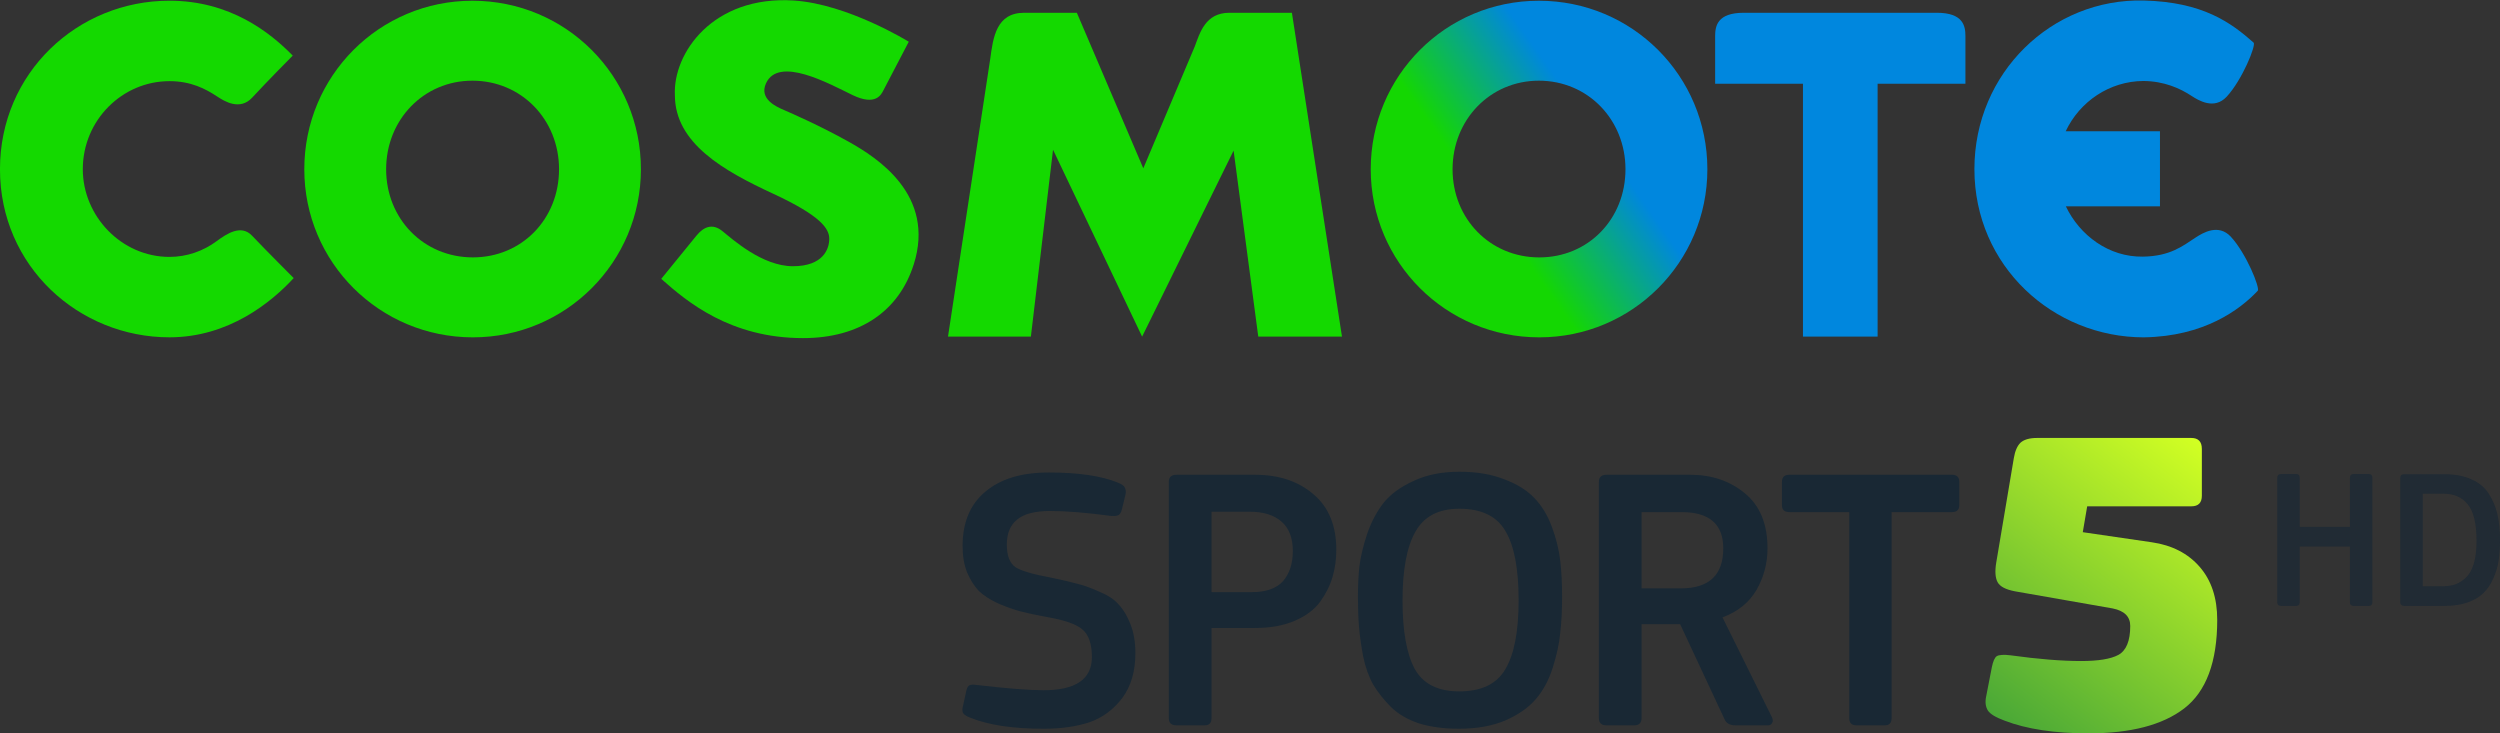 <svg width="383.69mm" height="112.55mm" version="1.1" viewBox="0 0 383.69 112.55" xml:space="preserve" xmlns="http://www.w3.org/2000/svg" xmlns:xlink="http://www.w3.org/1999/xlink">
	<rect x="0" y="0" width="383.69" height="112.55" fill="#333333" stroke="none"/>
	<defs>
		<linearGradient id="a" x2="1" gradientTransform="matrix(28.827 -20.185 20.185 28.827 108.69 262.07)" gradientUnits="userSpaceOnUse">
			<stop stop-color="#14d702" data-darkreader-inline-stopcolor="" offset="0"/>
			<stop stop-color="#14d702" data-darkreader-inline-stopcolor="" offset=".312"/>
			<stop stop-color="#0087de" data-darkreader-inline-stopcolor="" offset=".699"/>
			<stop stop-color="#0087de" data-darkreader-inline-stopcolor="" offset="1"/>
		</linearGradient>
		<linearGradient id="b" x1="153.43" x2="142.05" y1="199.29" y2="214.07" gradientTransform="matrix(2.844 0 0 2.837 -98.398 -496.92)" gradientUnits="userSpaceOnUse">
			<stop stop-color="#d1ff23" offset="0"/>
			<stop stop-color="#48a737" offset="1"/>
		</linearGradient>
	</defs>
	<g transform="translate(51.163 -219.35)">
		<g transform="matrix(1.469 0 0 1.469 4.202 -124.86)">
			<path d="m105.52 252c0 9.71 7.845 17.561 17.61 17.561 9.71 0 17.561-7.851 17.561-17.561 0-9.756-7.851-17.607-17.607-17.607-9.719 0-17.564 7.851-17.564 17.607m8.55 0c0-5.179 3.927-9.255 9.014-9.255 5.124 0 9.051 4.076 9.051 9.255 0 5.185-3.875 9.209-9.005 9.209-5.133 0-9.06-4.025-9.06-9.209" fill="url(#a)"/>
			<path d="m-11.365 258.93c1.601 1.678 4.016 4.091 4.359 4.439-2.312 2.513-6.788 6.189-12.978 6.189-9.457 0-17.708-7.399-17.708-17.561 0-10.059 8.098-17.607 17.708-17.607 6.339 0 10.513 3.319 12.88 5.735-0.273 0.271-2.614 2.637-4.238 4.39-1.287 1.391-2.913 0.374-3.659-0.118-1.209-0.8-2.735-1.603-4.983-1.603-4.928 0-9.054 4.071-9.054 9.204 0 4.883 4.025 9.158 9.054 9.158 1.825 0 3.535-0.613 4.923-1.641 1.031-0.757 2.545-1.791 3.696-0.584" fill="#14d900"/>
			<path d="m-5.897 252c0-9.759 7.848-17.607 17.561-17.607 9.759 0 17.607 7.848 17.607 17.607 0 9.71-7.848 17.561-17.558 17.561-9.762 0-17.61-7.851-17.61-17.561m8.55 0c0 5.185 3.927 9.207 9.06 9.207 5.13 0 9.005-4.022 9.005-9.207 0-5.182-3.927-9.255-9.054-9.255-5.084 0-9.011 4.074-9.011 9.255" fill="#14d900"/>
			<path d="m90.753 235.65h6.532l5.231 33.835h-8.746l-2.577-19.435-9.558 19.435-9.307-19.524-2.315 19.524h-8.659l4.416-29.042c0.297-2.197 0.622-4.793 3.544-4.793h5.501l6.944 16.251 5.38-12.739c0.527-1.399 1.097-3.512 3.613-3.512" fill="#14d900"/>
			<path d="m57.774 261.95c2.306-7.263-3.82-11.161-6.794-12.825-2.977-1.664-5.985-2.98-6.754-3.311-0.766-0.331-2.64-1.129-1.886-2.792 1.319-2.896 6.607 0.046 9.042 1.226 2.438 1.177 3.006-0.084 3.204-0.458l2.669-5.113s-6.362-3.941-12.008-4.307c-8.464-0.544-12.635 5.51-12.428 9.877 0 5.061 5.142 7.928 10.254 10.3 5.116 2.369 5.876 3.708 5.876 4.724 0 1.016-0.602 2.859-3.797 2.859-3.198 0-6.316-2.818-7.37-3.671-1.054-0.855-1.978-0.429-2.72 0.489-0.746 0.915-3.668 4.503-3.668 4.503 2.712 2.407 7.234 6.189 14.814 6.189 5.925 0 10.015-2.81 11.564-7.692" fill="#14d900"/>
			<path d="m164.66 235.65h-20.166c-2.761 0-2.991 1.379-2.991 2.433v4.98h9.175v26.422h7.799v-26.422h9.175v-4.98c0-1.054-0.233-2.433-2.991-2.433" fill="#0087de"/>
			<path d="m186.3 269.56c6.27-0.095 10.015-2.87 11.892-4.865 0.262-0.279-1.198-3.912-2.818-5.654-1.29-1.382-2.916-0.4-3.659 0.084-1.373 0.895-2.657 1.96-5.522 2.004-3.567 0.058-6.607-2.234-8.049-5.257h9.834v-7.839h-9.851c1.46-3.103 4.572-5.231 8.115-5.257 2.199 0.02 3.849 0.78 5.041 1.563 0.746 0.487 2.366 1.465 3.659 0.084 1.624-1.742 3.106-5.401 2.818-5.654-2.392-2.116-5.32-4.243-11.461-4.399-9.61-0.245-17.708 7.551-17.708 17.61 0 10.162 8.248 17.581 17.708 17.581" fill="#0087de"/>
		</g>
	</g>
	<path d="m350.11 72.75c-0.407 0-0.611 0.203-0.611 0.61v19.055c0 0.386 0.204 0.579 0.611 0.579h2.292c0.367 0 0.55-0.193 0.55-0.579v-8.537h7.701v8.537c0 0.386 0.204 0.579 0.611 0.579h2.292c0.367 0 0.55-0.193 0.55-0.579v-19.055c0-0.407-0.184-0.61-0.55-0.61h-2.292c-0.407 0-0.611 0.203-0.611 0.61v7.5h-7.701v-7.5c0-0.407-0.184-0.61-0.55-0.61zm18.855 0.031c-0.387 0-0.581 0.193-0.581 0.579v19.055c0 0.386 0.225 0.579 0.672 0.579h6.111c1.345 0 2.516-0.173 3.515-0.518 1.019-0.366 1.833-0.843 2.445-1.433 0.632-0.61 1.141-1.362 1.528-2.256 0.407-0.894 0.682-1.809 0.825-2.744 0.143-0.955 0.214-2.022 0.214-3.201 0-1.463-0.132-2.764-0.397-3.903-0.265-1.138-0.703-2.185-1.314-3.14-0.611-0.976-1.497-1.718-2.658-2.226-1.141-0.528-2.526-0.793-4.156-0.793zm2.873 2.988h3.178c1.609 0 2.852 0.549 3.728 1.646 0.896 1.077 1.345 2.957 1.345 5.64 0 1.362-0.143 2.521-0.428 3.476-0.285 0.935-0.693 1.646-1.222 2.134-0.509 0.488-1.059 0.833-1.65 1.036-0.57 0.183-1.232 0.275-1.986 0.275h-2.964z" fill="#192834" fill-opacity=".694" stop-color="#000000"/>
	<path d="m223.96 72.402c-2.67 0-4.991 0.463-6.964 1.39-1.973 0.888-3.502 1.988-4.585 3.301-1.044 1.313-1.896 2.896-2.553 4.75-0.619 1.853-1.025 3.533-1.219 5.039-0.155 1.467-0.232 3.031-0.232 4.691 0 1.738 0.058 3.301 0.174 4.691 0.116 1.351 0.329 2.857 0.638 4.518 0.348 1.66 0.87 3.108 1.567 4.344 0.735 1.197 1.644 2.336 2.728 3.417 1.122 1.081 2.553 1.911 4.294 2.49 1.78 0.541 3.811 0.811 6.093 0.811 2.747 0 5.126-0.425 7.138-1.274 2.012-0.888 3.559-1.969 4.643-3.243 1.122-1.274 1.992-2.877 2.611-4.808 0.619-1.931 1.006-3.707 1.161-5.329 0.194-1.622 0.29-3.494 0.29-5.618 0-2.085-0.097-3.939-0.29-5.56-0.194-1.66-0.619-3.379-1.277-5.155-0.658-1.776-1.548-3.243-2.67-4.402-1.122-1.197-2.669-2.162-4.643-2.896-1.934-0.772-4.236-1.159-6.906-1.159zm-63.053 0.116c-4.14 0-7.37 0.985-9.691 2.954-2.321 1.931-3.482 4.711-3.482 8.34 0 1.544 0.232 2.896 0.696 4.054 0.503 1.158 1.103 2.104 1.799 2.838 0.735 0.695 1.722 1.332 2.96 1.911 1.277 0.541 2.418 0.946 3.424 1.216 1.045 0.27 2.399 0.56 4.062 0.869 2.708 0.463 4.527 1.1 5.455 1.911 0.967 0.811 1.451 2.22 1.451 4.228 0 3.398-2.476 5.097-7.428 5.097-2.167 0-5.59-0.27-10.272-0.811-0.542-0.077-0.909-0.058-1.103 0.058-0.194 0.077-0.348 0.347-0.464 0.811l-0.522 2.375c-0.116 0.425-0.116 0.772 0 1.043 0.154 0.27 0.542 0.521 1.161 0.753 2.785 1.12 6.519 1.68 11.2 1.68 2.67 0 5.01-0.328 7.022-0.985 2.012-0.695 3.695-1.931 5.049-3.707 1.354-1.815 2.031-4.112 2.031-6.893 0-1.699-0.251-3.186-0.754-4.46-0.503-1.274-1.103-2.278-1.799-3.012-0.658-0.772-1.644-1.429-2.96-1.969-1.277-0.579-2.398-0.985-3.366-1.216-0.967-0.27-2.283-0.579-3.946-0.927-2.786-0.502-4.643-1.042-5.571-1.622-0.89-0.618-1.335-1.776-1.335-3.475 0-1.699 0.522-2.973 1.567-3.823 1.045-0.888 2.747-1.332 5.107-1.332 2.399 0 5.494 0.25 9.285 0.753 0.58 0.039 0.967 2.3e-5 1.161-0.116 0.232-0.116 0.406-0.386 0.522-0.811l0.58-2.375c0.077-0.425 0.038-0.772-0.116-1.043-0.116-0.27-0.464-0.521-1.044-0.753-2.515-1.042-6.074-1.564-10.678-1.564zm19.637 0.348c-0.774 0-1.161 0.367-1.161 1.1v36.257c0 0.734 0.387 1.1 1.161 1.1h4.352c0.696 0 1.045-0.367 1.045-1.1v-13.843h6.674c2.36 0 4.391-0.367 6.093-1.1 1.702-0.734 2.998-1.699 3.888-2.896 0.89-1.236 1.528-2.51 1.915-3.823 0.387-1.313 0.58-2.703 0.58-4.17 0-3.707-1.161-6.545-3.482-8.514-2.321-2.008-5.32-3.012-8.995-3.012zm66.004 0c-0.774 0-1.161 0.367-1.161 1.1v36.257c0 0.734 0.387 1.1 1.161 1.1h4.294c0.735 0 1.103-0.386 1.103-1.158v-14.364h5.919l6.79 14.538c0.271 0.656 0.832 0.985 1.683 0.985h4.991c0.309 0 0.522-0.116 0.638-0.347 0.155-0.232 0.155-0.521 0-0.869l-7.602-15.349c2.36-0.888 4.101-2.298 5.223-4.228 1.122-1.969 1.683-4.093 1.683-6.371 0-3.745-1.161-6.564-3.482-8.456-2.283-1.892-5.068-2.838-8.357-2.838zm28.041 0c-0.735 0-1.103 0.367-1.103 1.1v3.591c0 0.695 0.387 1.042 1.161 1.042h9.169v31.624c0 0.734 0.368 1.1 1.103 1.1h4.352c0.696 0 1.045-0.367 1.045-1.1v-31.624h9.227c0.774 0 1.161-0.347 1.161-1.042v-3.591c0-0.734-0.368-1.1-1.103-1.1zm-50.629 5.213c3.405 0 5.764 1.139 7.08 3.417 1.354 2.24 2.031 5.792 2.031 10.657 0 4.749-0.677 8.263-2.031 10.541-1.315 2.278-3.675 3.417-7.08 3.417-3.288 0-5.571-1.158-6.848-3.475-1.238-2.317-1.857-5.811-1.857-10.483 0-4.711 0.658-8.225 1.973-10.542 1.315-2.355 3.559-3.533 6.732-3.533zm-38.02 0.463h5.919c2.05 0 3.656 0.502 4.816 1.506 1.161 1.004 1.741 2.51 1.741 4.518 0 1.931-0.503 3.475-1.509 4.634-1.006 1.12-2.611 1.68-4.816 1.68h-6.151zm66.004 0.058h6.151c4.256 0 6.384 1.853 6.384 5.56 0 4.093-2.167 6.139-6.5 6.139h-6.035z" fill="#192834" stroke-linecap="round" stroke-width="14.608" style="paint-order:stroke fill markers"/>
	<path d="m312.65 67.215c-1.169 0-2.024 0.247-2.564 0.74-0.494 0.493-0.832 1.278-1.012 2.354l-2.695 16.009c-0.225 1.345-0.157 2.356 0.202 3.028 0.36 0.673 1.259 1.143 2.697 1.412l14.966 2.623c1.798 0.359 2.697 1.256 2.697 2.691 0 2.287-0.606 3.766-1.819 4.439-1.169 0.628-3.079 0.942-5.731 0.942-2.967 0-6.564-0.291-10.79-0.874-1.079-0.135-1.798-0.088-2.158 0.136-0.315 0.224-0.562 0.785-0.742 1.682l-0.876 4.506c-0.18 0.852-0.09 1.569 0.27 2.152 0.36 0.538 1.213 1.053 2.561 1.546 3.371 1.3 7.665 1.951 12.879 1.951 6.473 0 11.372-1.278 14.699-3.834 3.371-2.601 5.057-7.13 5.057-13.587 0-3.363-0.899-6.076-2.697-8.139-1.798-2.063-4.249-3.32-7.35-3.768l-10.586-1.546 0.676-3.97h15.978c1.079 0 1.62-0.538 1.62-1.614v-7.198c0-1.121-0.541-1.682-1.62-1.682z" fill="url(#b)" stop-color="#000000" style="paint-order:stroke fill markers"/>
</svg>
